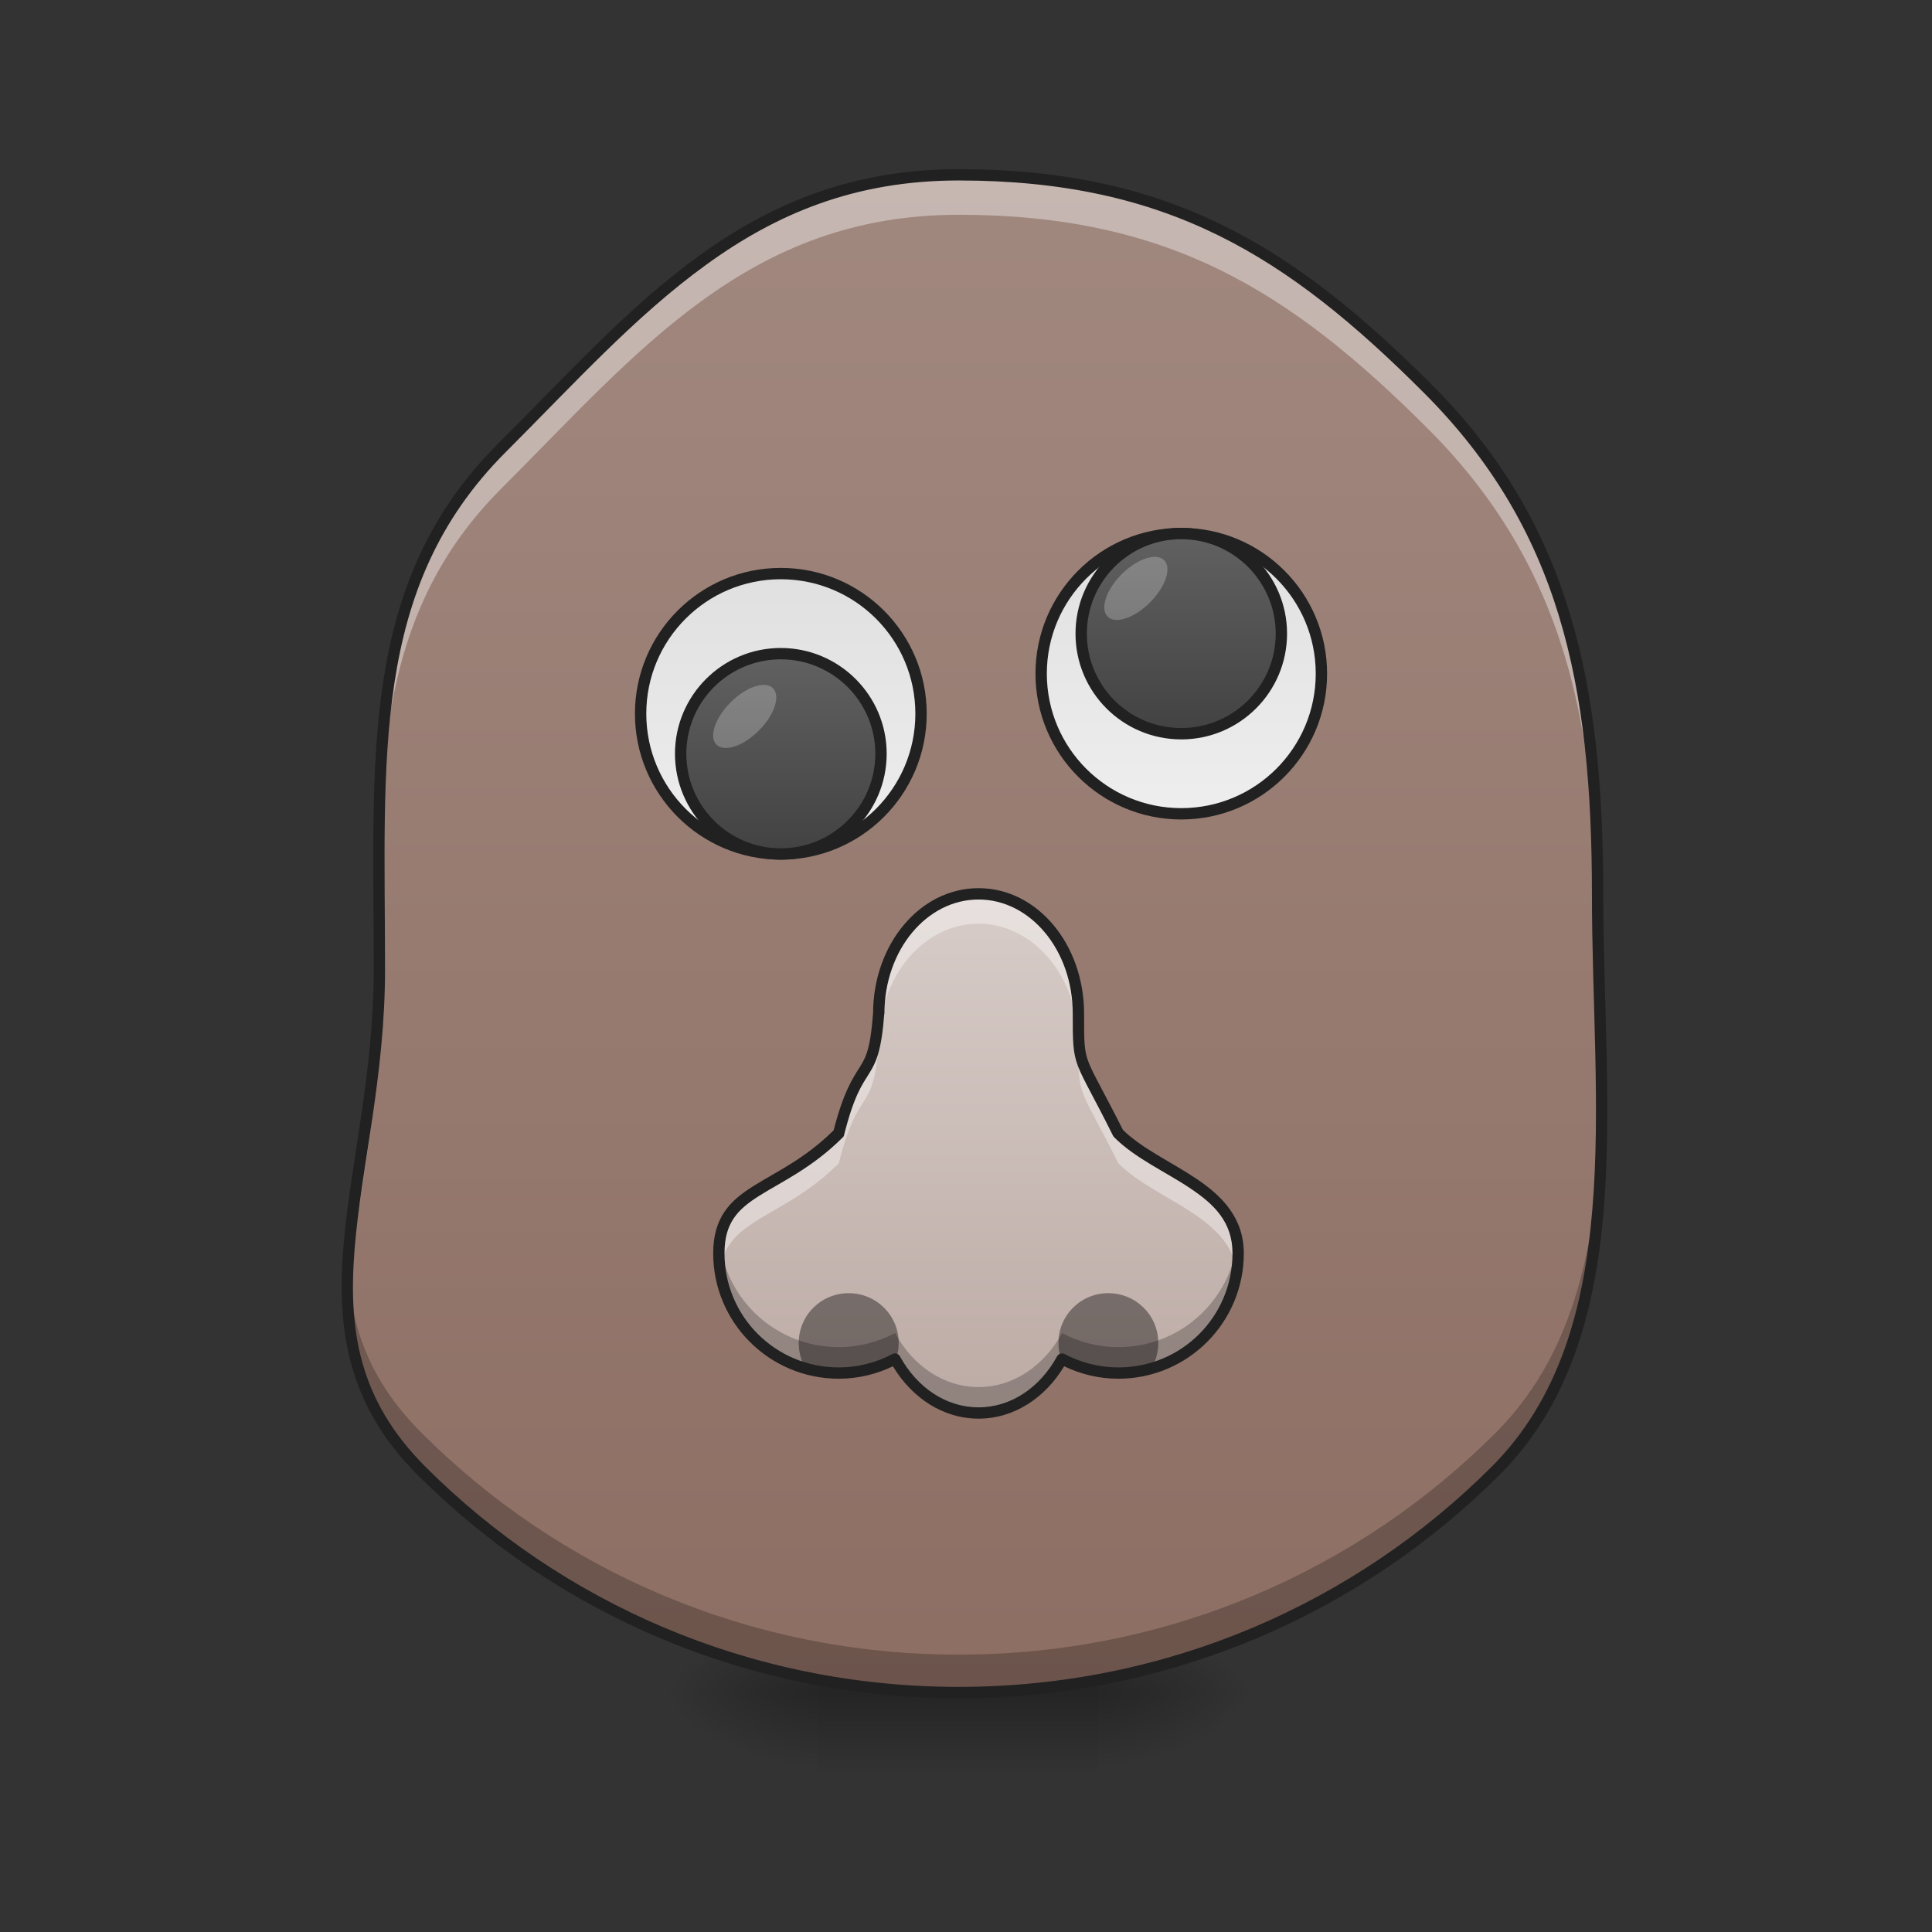 <?xml version="1.0" encoding="UTF-8"?>
<svg xmlns="http://www.w3.org/2000/svg" xmlns:xlink="http://www.w3.org/1999/xlink" width="48pt" height="48pt" viewBox="0 0 48 48" version="1.1">
<rect x="0" y="0" width="48" height="48" fill="#333333" stroke="none"/>
<defs>
<radialGradient id="radial0" gradientUnits="userSpaceOnUse" cx="450.909" cy="189.579" fx="450.909" fy="189.579" r="21.167" gradientTransform="matrix(0,-0.117,-0.211,-0,66.785,95.393)">
<stop offset="0" style="stop-color:rgb(0%,0%,0%);stop-opacity:0.314;"/>
<stop offset="0.222" style="stop-color:rgb(0%,0%,0%);stop-opacity:0.275;"/>
<stop offset="1" style="stop-color:rgb(0%,0%,0%);stop-opacity:0;"/>
</radialGradient>
<radialGradient id="radial1" gradientUnits="userSpaceOnUse" cx="450.909" cy="189.579" fx="450.909" fy="189.579" r="21.167" gradientTransform="matrix(-0,0.117,0.211,0,-19.155,-11.291)">
<stop offset="0" style="stop-color:rgb(0%,0%,0%);stop-opacity:0.314;"/>
<stop offset="0.222" style="stop-color:rgb(0%,0%,0%);stop-opacity:0.275;"/>
<stop offset="1" style="stop-color:rgb(0%,0%,0%);stop-opacity:0;"/>
</radialGradient>
<radialGradient id="radial2" gradientUnits="userSpaceOnUse" cx="450.909" cy="189.579" fx="450.909" fy="189.579" r="21.167" gradientTransform="matrix(-0,-0.117,0.211,-0,-19.155,95.393)">
<stop offset="0" style="stop-color:rgb(0%,0%,0%);stop-opacity:0.314;"/>
<stop offset="0.222" style="stop-color:rgb(0%,0%,0%);stop-opacity:0.275;"/>
<stop offset="1" style="stop-color:rgb(0%,0%,0%);stop-opacity:0;"/>
</radialGradient>
<radialGradient id="radial3" gradientUnits="userSpaceOnUse" cx="450.909" cy="189.579" fx="450.909" fy="189.579" r="21.167" gradientTransform="matrix(0,0.117,-0.211,0,66.785,-11.291)">
<stop offset="0" style="stop-color:rgb(0%,0%,0%);stop-opacity:0.314;"/>
<stop offset="0.222" style="stop-color:rgb(0%,0%,0%);stop-opacity:0.275;"/>
<stop offset="1" style="stop-color:rgb(0%,0%,0%);stop-opacity:0;"/>
</radialGradient>
<linearGradient id="linear0" gradientUnits="userSpaceOnUse" x1="255.323" y1="233.5" x2="255.323" y2="254.667" gradientTransform="matrix(0.02,0,0,0.094,18.698,20.158)">
<stop offset="0" style="stop-color:rgb(0%,0%,0%);stop-opacity:0.275;"/>
<stop offset="1" style="stop-color:rgb(0%,0%,0%);stop-opacity:0;"/>
</linearGradient>
<linearGradient id="linear1" gradientUnits="userSpaceOnUse" x1="254" y1="233.5" x2="254" y2="-168.667" gradientTransform="matrix(0.094,0,0,0.094,-0,20.158)">
<stop offset="0" style="stop-color:rgb(55.294%,43.137%,38.824%);stop-opacity:1;"/>
<stop offset="1" style="stop-color:rgb(63.137%,53.333%,49.804%);stop-opacity:1;"/>
</linearGradient>
<linearGradient id="linear2" gradientUnits="userSpaceOnUse" x1="201.083" y1="-62.833" x2="201.083" y2="11.25" gradientTransform="matrix(1,0,0,1,0,0)">
<stop offset="0" style="stop-color:rgb(87.843%,87.843%,87.843%);stop-opacity:1;"/>
<stop offset="1" style="stop-color:rgb(93.333%,93.333%,93.333%);stop-opacity:1;"/>
</linearGradient>
<linearGradient id="linear3" gradientUnits="userSpaceOnUse" x1="201.083" y1="-62.833" x2="201.083" y2="11.25" gradientTransform="matrix(1,0,0,1,105.833,-10.583)">
<stop offset="0" style="stop-color:rgb(87.843%,87.843%,87.843%);stop-opacity:1;"/>
<stop offset="1" style="stop-color:rgb(93.333%,93.333%,93.333%);stop-opacity:1;"/>
</linearGradient>
<linearGradient id="linear4" gradientUnits="userSpaceOnUse" x1="201.083" y1="-62.833" x2="201.083" y2="11.25" gradientTransform="matrix(0.714,0,0,0.714,58.964,3.214)">
<stop offset="0" style="stop-color:rgb(38.039%,38.039%,38.039%);stop-opacity:1;"/>
<stop offset="1" style="stop-color:rgb(25.882%,25.882%,25.882%);stop-opacity:1;"/>
</linearGradient>
<linearGradient id="linear5" gradientUnits="userSpaceOnUse" x1="201.083" y1="-62.833" x2="201.083" y2="11.25" gradientTransform="matrix(0.714,0,0,0.714,164.798,-28.536)">
<stop offset="0" style="stop-color:rgb(38.039%,38.039%,38.039%);stop-opacity:1;"/>
<stop offset="1" style="stop-color:rgb(25.882%,25.882%,25.882%);stop-opacity:1;"/>
</linearGradient>
<linearGradient id="linear6" gradientUnits="userSpaceOnUse" x1="960" y1="1415.118" x2="960" y2="895.118" gradientTransform="matrix(0.025,0,0,0.025,0,0)">
<stop offset="0" style="stop-color:rgb(73.725%,66.667%,64.314%);stop-opacity:1;"/>
<stop offset="1" style="stop-color:rgb(84.314%,80%,78.431%);stop-opacity:1;"/>
</linearGradient>
</defs>
<g id="surface1">
<path style=" stroke:none;fill-rule:nonzero;fill:url(#radial0);" d="M 27.289 42.051 L 31.258 42.051 L 31.258 40.066 L 27.289 40.066 Z M 27.289 42.051 "/>
<path style=" stroke:none;fill-rule:nonzero;fill:url(#radial1);" d="M 20.34 42.051 L 16.371 42.051 L 16.371 44.035 L 20.34 44.035 Z M 20.34 42.051 "/>
<path style=" stroke:none;fill-rule:nonzero;fill:url(#radial2);" d="M 20.34 42.051 L 16.371 42.051 L 16.371 40.066 L 20.34 40.066 Z M 20.34 42.051 "/>
<path style=" stroke:none;fill-rule:nonzero;fill:url(#radial3);" d="M 27.289 42.051 L 31.258 42.051 L 31.258 44.035 L 27.289 44.035 Z M 27.289 42.051 "/>
<path style=" stroke:none;fill-rule:nonzero;fill:url(#linear0);" d="M 20.34 41.555 L 27.289 41.555 L 27.289 44.035 L 20.34 44.035 Z M 20.34 41.555 "/>
<path style=" stroke:none;fill-rule:nonzero;fill:url(#linear1);" d="M 23.816 4.344 C 29.039 4.344 32.062 6.246 35.473 9.656 C 38.879 13.062 39.691 16.984 39.691 22.207 C 39.691 27.426 40.566 33.133 37.16 36.539 C 33.75 39.949 29.039 42.051 23.816 42.051 C 18.594 42.051 13.879 39.949 10.473 36.539 C 7.062 33.133 9.426 29.312 9.426 24.09 C 9.426 18.867 9.047 14.551 12.457 11.145 C 15.863 7.734 18.594 4.344 23.816 4.344 Z M 23.816 4.344 "/>
<path style=" stroke:none;fill-rule:nonzero;fill:rgb(100%,100%,100%);fill-opacity:0.392;" d="M 23.816 4.344 C 18.594 4.344 15.863 7.734 12.457 11.145 C 9.543 14.055 9.398 17.633 9.414 21.867 C 9.438 18.062 9.773 14.816 12.457 12.137 C 15.863 8.73 18.594 5.336 23.816 5.336 C 29.039 5.336 32.062 7.238 35.473 10.648 C 38.879 14.055 39.691 17.977 39.691 23.199 C 39.691 24.801 39.773 26.449 39.789 28.062 C 39.812 26.137 39.691 24.137 39.691 22.207 C 39.691 16.984 38.879 13.062 35.473 9.656 C 32.062 6.246 29.039 4.344 23.816 4.344 Z M 9.426 24.359 C 9.375 27.488 8.516 30.113 8.641 32.449 C 8.742 30.297 9.426 27.891 9.426 25.082 C 9.426 24.84 9.426 24.598 9.426 24.359 Z M 9.426 24.359 "/>
<path style=" stroke:none;fill-rule:nonzero;fill:rgb(0%,0%,0%);fill-opacity:0.235;" d="M 9.414 20.902 C 9.41 21.711 9.422 22.547 9.426 23.406 C 9.426 23.32 9.426 23.234 9.426 23.148 C 9.426 22.379 9.418 21.633 9.414 20.902 Z M 39.789 27.094 C 39.754 30.379 39.309 33.445 37.16 35.598 C 33.75 39.008 29.039 41.109 23.816 41.109 C 18.594 41.109 13.879 39.008 10.473 35.598 C 9.176 34.305 8.715 32.949 8.641 31.48 C 8.559 33.32 8.902 34.973 10.473 36.539 C 13.879 39.949 18.594 42.051 23.816 42.051 C 29.039 42.051 33.75 39.949 37.16 36.539 C 39.516 34.184 39.824 30.727 39.789 27.094 Z M 39.789 27.094 "/>
<path style=" stroke:none;fill-rule:nonzero;fill:rgb(12.941%,12.941%,12.941%);fill-opacity:1;" d="M 23.816 4.203 C 21.172 4.203 19.148 5.066 17.371 6.352 C 15.594 7.637 14.059 9.344 12.355 11.043 C 10.629 12.77 9.859 14.738 9.523 16.914 C 9.191 19.094 9.285 21.484 9.285 24.09 C 9.285 26.68 8.699 28.934 8.531 30.984 C 8.363 33.039 8.637 34.906 10.371 36.641 C 13.805 40.074 18.555 42.191 23.816 42.191 C 29.074 42.191 33.824 40.074 37.258 36.641 C 38.992 34.906 39.633 32.586 39.844 30.066 C 40.051 27.543 39.832 24.809 39.832 22.207 C 39.832 16.969 39.008 12.992 35.57 9.555 C 32.152 6.137 29.07 4.203 23.816 4.203 Z M 23.816 4.484 C 29.004 4.484 31.977 6.359 35.371 9.754 C 38.75 13.133 39.551 16.996 39.551 22.207 C 39.551 24.824 39.77 27.555 39.562 30.043 C 39.355 32.531 38.73 34.77 37.059 36.441 C 33.676 39.824 29 41.91 23.816 41.91 C 18.629 41.91 13.953 39.824 10.57 36.441 C 8.898 34.77 8.648 33.023 8.812 31.008 C 8.977 28.992 9.566 26.723 9.566 24.09 C 9.566 21.477 9.473 19.098 9.801 16.957 C 10.129 14.82 10.875 12.926 12.555 11.242 C 14.262 9.535 15.793 7.844 17.539 6.582 C 19.281 5.316 21.234 4.484 23.816 4.484 Z M 23.816 4.484 "/>
<path style="fill-rule:nonzero;fill:url(#linear2);stroke-width:3;stroke-linecap:round;stroke-linejoin:round;stroke:rgb(12.941%,12.941%,12.941%);stroke-opacity:1;stroke-miterlimit:4;" d="M 206.355 -62.848 C 226.853 -62.848 243.435 -46.266 243.435 -25.81 C 243.435 -5.353 226.853 11.27 206.355 11.27 C 185.899 11.27 169.317 -5.353 169.317 -25.81 C 169.317 -46.266 185.899 -62.848 206.355 -62.848 Z M 206.355 -62.848 " transform="matrix(0.094,0,0,0.094,0,20.158)"/>
<path style="fill-rule:nonzero;fill:url(#linear3);stroke-width:3;stroke-linecap:round;stroke-linejoin:round;stroke:rgb(12.941%,12.941%,12.941%);stroke-opacity:1;stroke-miterlimit:4;" d="M 312.22 -73.43 C 332.677 -73.43 349.258 -56.848 349.258 -36.392 C 349.258 -15.936 332.677 0.646 312.22 0.646 C 291.764 0.646 275.182 -15.936 275.182 -36.392 C 275.182 -56.848 291.764 -73.43 312.22 -73.43 Z M 312.22 -73.43 " transform="matrix(0.094,0,0,0.094,0,20.158)"/>
<path style="fill-rule:nonzero;fill:url(#linear4);stroke-width:3;stroke-linecap:round;stroke-linejoin:round;stroke:rgb(12.941%,12.941%,12.941%);stroke-opacity:1;stroke-miterlimit:4;" d="M 206.355 -41.683 C 220.979 -41.683 232.853 -29.809 232.853 -15.227 C 232.853 -0.604 220.979 11.27 206.355 11.27 C 191.773 11.27 179.899 -0.604 179.899 -15.227 C 179.899 -29.809 191.773 -41.683 206.355 -41.683 Z M 206.355 -41.683 " transform="matrix(0.094,0,0,0.094,0,20.158)"/>
<path style="fill-rule:nonzero;fill:url(#linear5);stroke-width:3;stroke-linecap:round;stroke-linejoin:round;stroke:rgb(12.941%,12.941%,12.941%);stroke-opacity:1;stroke-miterlimit:4;" d="M 312.22 -73.43 C 326.802 -73.43 338.676 -61.556 338.676 -46.974 C 338.676 -32.351 326.802 -20.519 312.22 -20.519 C 297.597 -20.519 285.764 -32.351 285.764 -46.974 C 285.764 -61.556 297.597 -73.43 312.22 -73.43 Z M 312.22 -73.43 " transform="matrix(0.094,0,0,0.094,0,20.158)"/>
<path style=" stroke:none;fill-rule:nonzero;fill:url(#linear6);" d="M 24.312 22.207 C 22.938 22.207 21.832 23.531 21.832 25.184 C 21.699 26.984 21.336 26.176 20.84 28.16 C 19.348 29.648 17.859 29.488 17.859 31.137 C 17.859 32.785 19.188 34.113 20.84 34.113 C 21.344 34.113 21.82 33.988 22.238 33.766 C 22.68 34.574 23.441 35.105 24.312 35.105 C 25.18 35.105 25.941 34.574 26.387 33.766 C 26.801 33.988 27.277 34.113 27.785 34.113 C 29.434 34.113 30.762 32.785 30.762 31.137 C 30.762 29.488 28.777 29.152 27.785 28.16 C 26.793 26.176 26.793 26.566 26.793 25.184 C 26.793 23.531 25.684 22.207 24.312 22.207 Z M 24.312 22.207 "/>
<path style=" stroke:none;fill-rule:nonzero;fill:rgb(100%,100%,100%);fill-opacity:0.392;" d="M 24.312 22.207 C 22.938 22.207 21.832 23.531 21.832 25.184 C 21.699 26.984 21.336 26.176 20.84 28.16 C 19.348 29.648 17.859 29.488 17.859 31.137 C 17.859 31.27 17.871 31.402 17.887 31.531 C 18.09 30.246 19.465 30.277 20.84 28.902 C 21.336 26.918 21.699 27.73 21.832 25.926 C 21.832 24.277 22.938 22.949 24.312 22.949 C 25.684 22.949 26.793 24.277 26.793 25.926 C 26.793 27.309 26.793 26.918 27.785 28.902 C 28.707 29.824 30.484 30.18 30.73 31.551 C 30.75 31.414 30.762 31.277 30.762 31.137 C 30.762 29.488 28.777 29.152 27.785 28.16 C 26.793 26.176 26.793 26.566 26.793 25.184 C 26.793 23.531 25.684 22.207 24.312 22.207 Z M 24.312 22.207 "/>
<path style=" stroke:none;fill-rule:nonzero;fill:rgb(0%,0%,0%);fill-opacity:0.392;" d="M 21.086 32.129 C 20.398 32.129 19.844 32.68 19.844 33.367 C 19.844 33.598 19.906 33.812 20.016 34 C 20.277 34.074 20.555 34.113 20.84 34.113 C 21.344 34.113 21.82 33.988 22.238 33.766 C 22.242 33.773 22.246 33.785 22.254 33.793 C 22.301 33.66 22.328 33.52 22.328 33.367 C 22.328 32.68 21.773 32.129 21.086 32.129 Z M 27.535 32.129 C 26.848 32.129 26.297 32.68 26.297 33.367 C 26.297 33.52 26.32 33.66 26.371 33.793 C 26.375 33.785 26.379 33.773 26.387 33.766 C 26.801 33.988 27.277 34.113 27.785 34.113 C 28.07 34.113 28.344 34.074 28.605 34 C 28.715 33.812 28.777 33.598 28.777 33.367 C 28.777 32.68 28.223 32.129 27.535 32.129 Z M 27.535 32.129 "/>
<path style=" stroke:none;fill-rule:nonzero;fill:rgb(0%,0%,0%);fill-opacity:0.235;" d="M 17.879 30.832 C 17.867 30.926 17.859 31.027 17.859 31.137 C 17.859 32.785 19.188 34.113 20.84 34.113 C 21.344 34.113 21.82 33.988 22.238 33.766 C 22.68 34.574 23.441 35.105 24.312 35.105 C 25.18 35.105 25.941 34.574 26.387 33.766 C 26.801 33.988 27.277 34.113 27.785 34.113 C 29.434 34.113 30.762 32.785 30.762 31.137 C 30.762 31.035 30.754 30.941 30.738 30.848 C 30.562 32.328 29.312 33.469 27.785 33.469 C 27.277 33.469 26.801 33.34 26.387 33.121 C 25.941 33.93 25.18 34.461 24.312 34.461 C 23.441 34.461 22.68 33.93 22.238 33.121 C 21.82 33.34 21.344 33.469 20.84 33.469 C 19.305 33.469 18.047 32.32 17.879 30.832 Z M 17.879 30.832 "/>
<path style=" stroke:none;fill-rule:nonzero;fill:rgb(12.941%,12.941%,12.941%);fill-opacity:1;" d="M 24.312 22.066 C 22.848 22.066 21.691 23.469 21.691 25.184 L 21.691 25.172 C 21.625 26.062 21.516 26.266 21.352 26.527 C 21.188 26.789 20.961 27.113 20.711 28.082 C 19.996 28.793 19.281 29.113 18.715 29.469 C 18.43 29.648 18.18 29.84 18 30.105 C 17.82 30.371 17.719 30.703 17.719 31.137 C 17.719 32.859 19.113 34.254 20.84 34.254 C 21.32 34.254 21.777 34.141 22.184 33.945 C 22.656 34.727 23.426 35.246 24.312 35.246 C 25.195 35.246 25.969 34.727 26.438 33.945 C 26.848 34.141 27.301 34.254 27.785 34.254 C 29.508 34.254 30.902 32.859 30.902 31.137 C 30.902 30.254 30.355 29.707 29.723 29.285 C 29.094 28.863 28.367 28.535 27.898 28.07 C 27.41 27.102 27.16 26.691 27.047 26.395 C 26.93 26.094 26.934 25.875 26.934 25.184 C 26.934 23.469 25.777 22.066 24.312 22.066 Z M 24.312 22.348 C 25.594 22.348 26.652 23.598 26.652 25.184 C 26.652 25.875 26.652 26.148 26.785 26.496 C 26.918 26.84 27.164 27.234 27.656 28.223 C 27.664 28.234 27.672 28.246 27.684 28.258 C 28.207 28.781 28.961 29.113 29.566 29.52 C 30.172 29.922 30.621 30.367 30.621 31.137 C 30.621 32.711 29.359 33.973 27.785 33.973 C 27.301 33.973 26.848 33.852 26.449 33.641 C 26.383 33.605 26.297 33.633 26.262 33.699 C 25.84 34.469 25.121 34.965 24.312 34.965 C 23.5 34.965 22.781 34.469 22.359 33.699 C 22.324 33.633 22.238 33.605 22.172 33.641 C 21.773 33.852 21.32 33.973 20.84 33.973 C 19.266 33.973 18 32.711 18 31.137 C 18 30.746 18.086 30.48 18.234 30.262 C 18.379 30.047 18.594 29.879 18.867 29.707 C 19.41 29.363 20.176 29.02 20.938 28.258 C 20.957 28.242 20.969 28.219 20.973 28.191 C 21.219 27.215 21.418 26.953 21.59 26.676 C 21.766 26.398 21.902 26.105 21.969 25.191 C 21.973 25.188 21.973 25.184 21.973 25.184 C 21.973 23.598 23.027 22.348 24.312 22.348 Z M 24.312 22.348 "/>
<path style=" stroke:none;fill-rule:nonzero;fill:rgb(100%,100%,100%);fill-opacity:0.235;" d="M 18.152 17.449 C 18.539 17.062 19.012 16.906 19.203 17.098 C 19.398 17.293 19.242 17.762 18.852 18.152 C 18.465 18.539 17.996 18.695 17.801 18.5 C 17.605 18.309 17.766 17.836 18.152 17.449 Z M 18.152 17.449 "/>
<path style=" stroke:none;fill-rule:nonzero;fill:rgb(100%,100%,100%);fill-opacity:0.235;" d="M 27.867 14.266 C 28.258 13.879 28.727 13.723 28.922 13.918 C 29.117 14.109 28.957 14.582 28.57 14.969 C 28.184 15.355 27.711 15.512 27.52 15.32 C 27.324 15.125 27.48 14.656 27.867 14.266 Z M 27.867 14.266 "/>
</g>
</svg>
